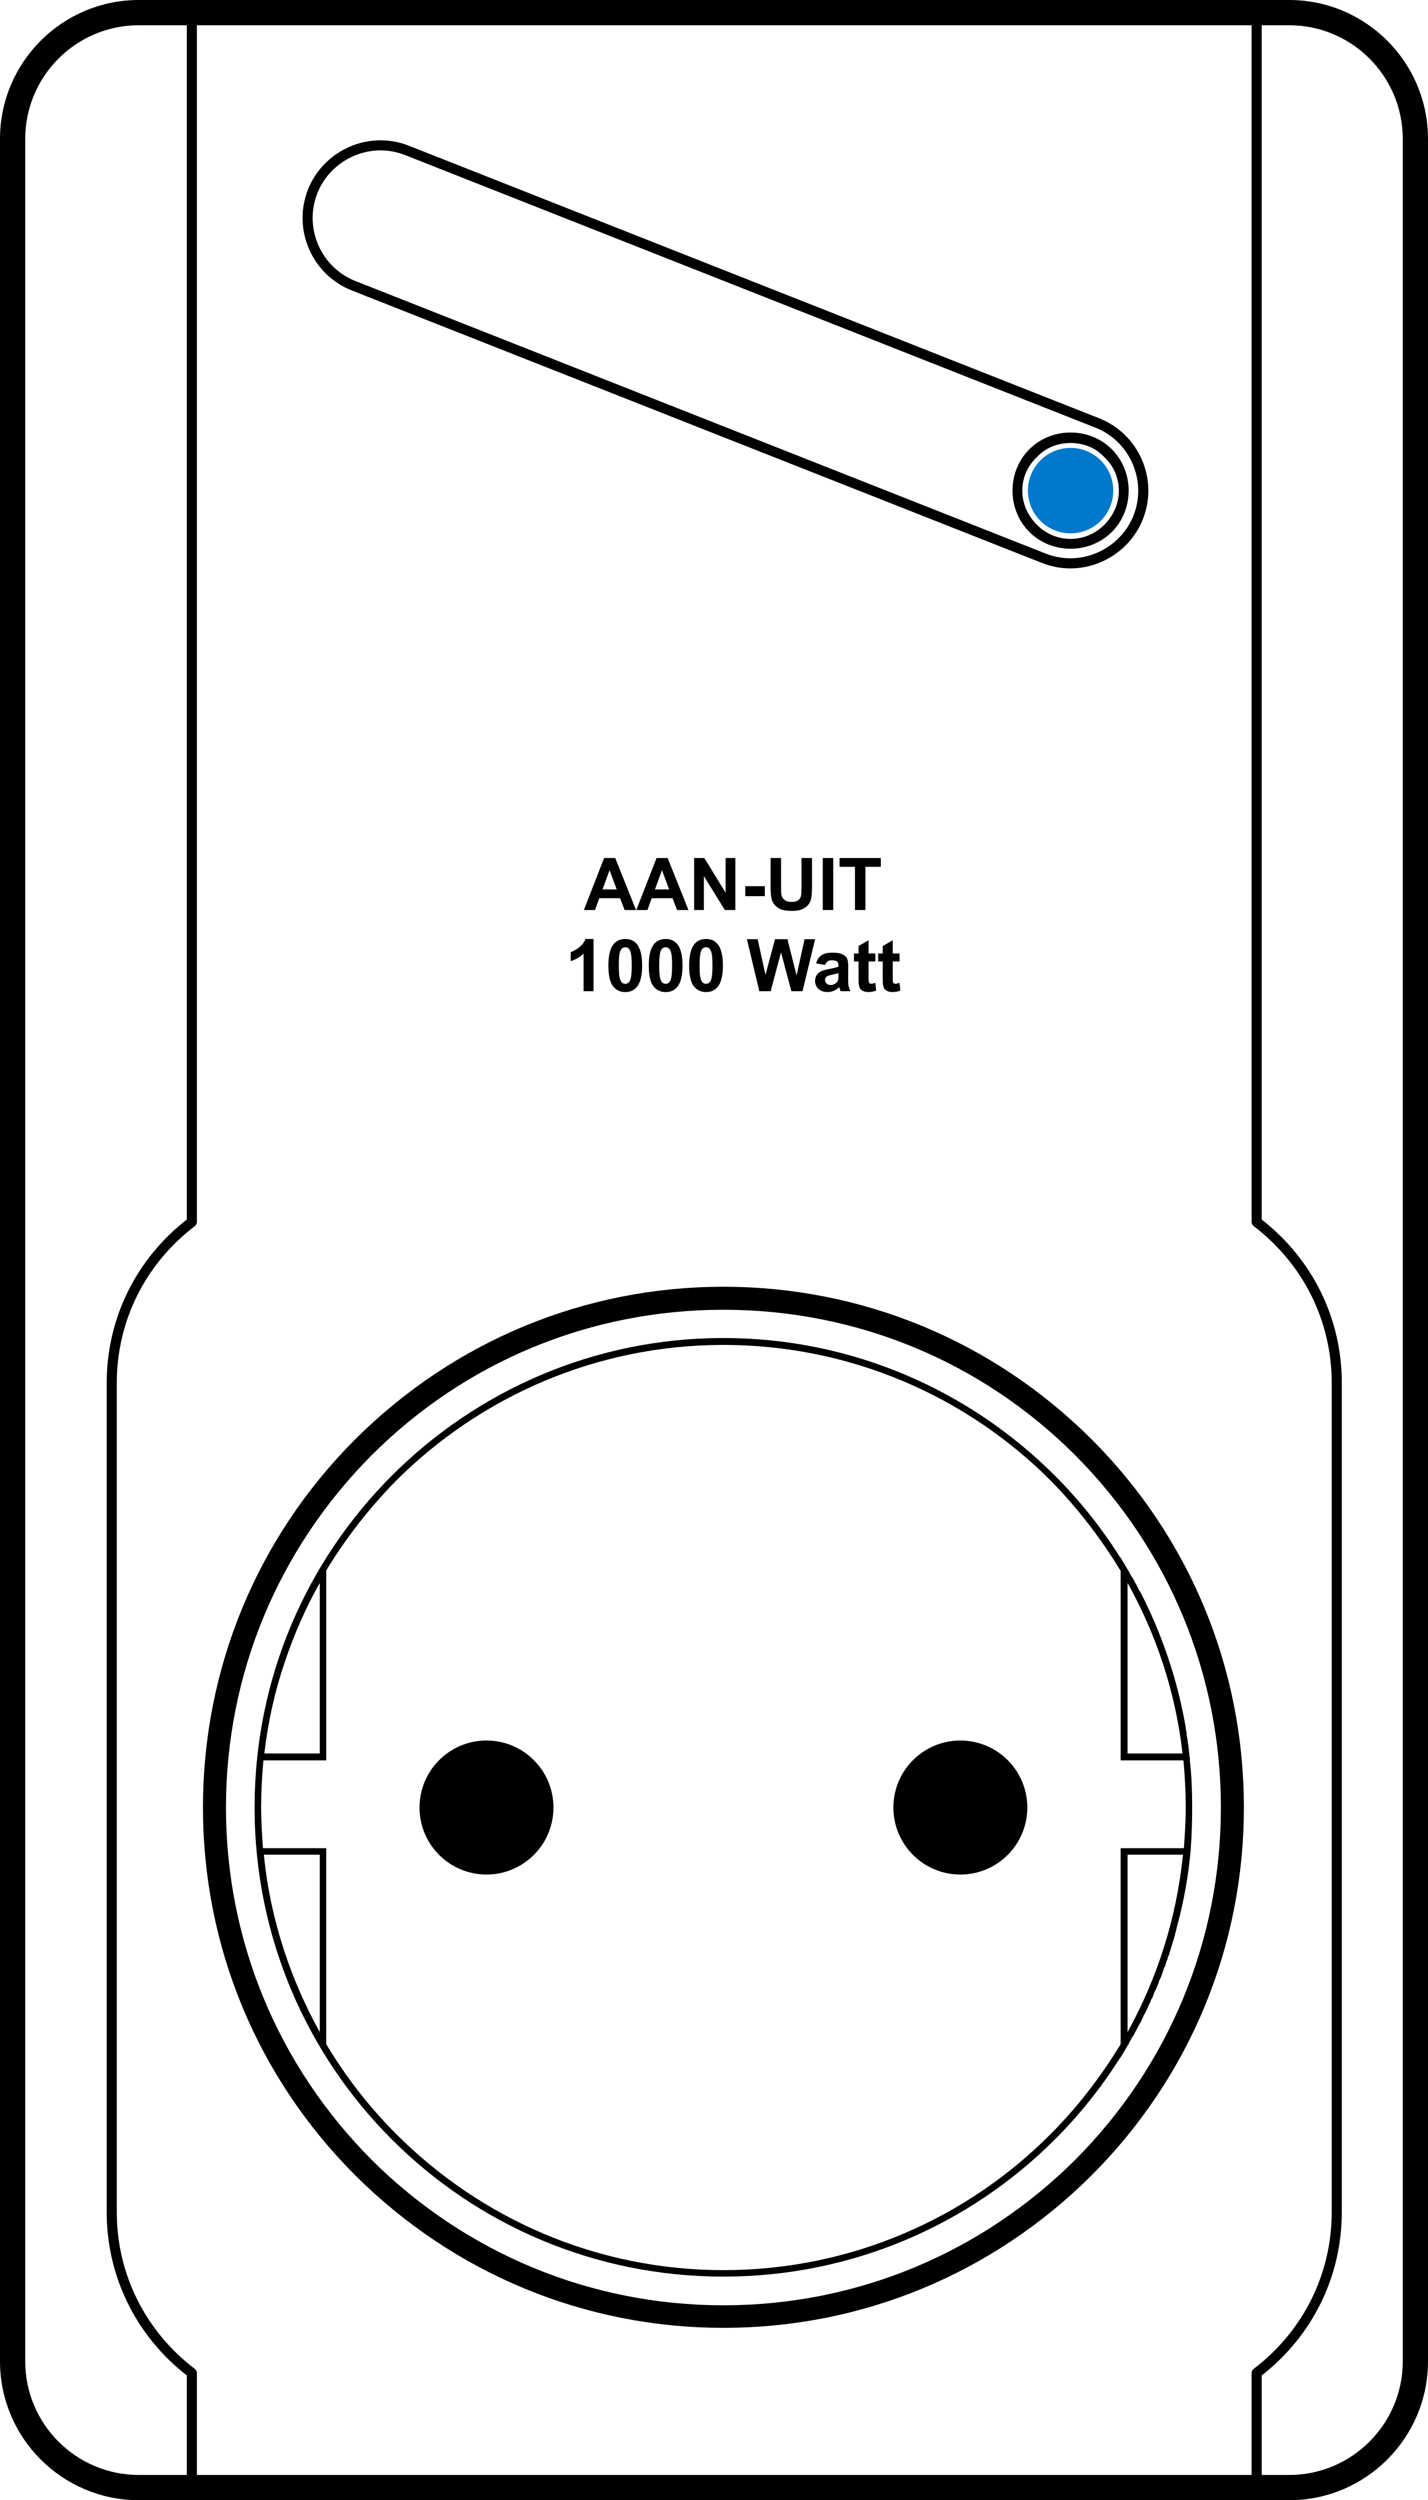 <?xml version="1.0" encoding="utf-8"?>
<!-- Generator: Adobe Illustrator 17.0.0, SVG Export Plug-In . SVG Version: 6.00 Build 0)  -->
<!DOCTYPE svg PUBLIC "-//W3C//DTD SVG 1.1//EN" "http://www.w3.org/Graphics/SVG/1.1/DTD/svg11.dtd">
<svg version="1.1" id="Layer_1" xmlns="http://www.w3.org/2000/svg" xmlns:xlink="http://www.w3.org/1999/xlink" x="0px" y="0px"
	 width="802.14px" height="1403.548px" viewBox="0 0 802.14 1403.548" enable-background="new 0 0 802.14 1403.548"
	 xml:space="preserve">
<g>
	<path d="M406.332,751.119c-72.64,0-138.539,29.576-186.274,77.311c-47.735,47.735-77.051,113.373-77.051,186.273
		c0,72.64,29.316,138.538,77.051,186.273c47.735,47.735,113.633,77.051,186.274,77.051c72.64,0,138.538-29.316,186.273-77.051
		c14.009-14.009,26.202-29.316,36.839-46.18v0.26l3.372-5.707c0.26-0.517,0.52-1.037,1.039-1.556l0.519-1.297
		c0.26-0.517,0.52-1.037,0.78-1.297l0.779-1.556l1.039-1.297l0.519-1.297c0.259-0.519,0.779-1.297,1.039-1.816l0.519-1.039
		l0.779-1.556l0.259-0.26l0.26-0.779l0.265,0.004c0.261-0.777,0.52-1.297,0.78-1.816l0.519-1.039c0.26-0.777,0.52-1.297,0.779-1.816
		l0.78-1.297c0.26-0.517,0.52-1.037,0.78-1.556l0.519-1.297l0.779-1.816l0.519-0.78c0.26-0.779,0.52-1.556,0.78-2.075l0.519-0.78
		c0.26-0.779,0.52-1.296,0.779-2.075l0.519-1.297l0.78-1.556l0.519-1.297l0.779-1.816l0.259-0.78v-0.259
		c0.26-0.519,0.52-1.296,1.039-2.075l0.26-0.78c0.26-0.778,0.52-1.296,0.78-2.075l0.259-0.78v-0.259
		c0.26-0.779,0.52-1.296,0.78-2.075l0.259-0.26l0.26-0.78l0.519-1.816l0.259-0.779l0.26-0.259c0.259-0.779,0.259-1.556,0.519-2.075
		l0.26-0.26l0.259-0.78v-0.26l0.26-0.78l0.259-0.779l0.26-0.78l0.259-1.039c0.26-0.517,0.26-1.037,0.519-1.556l0.259-0.78v-0.259
		c0.26-0.779,0.52-1.555,0.779-2.335l0.26-1.039c0.259-0.519,0.519-1.296,0.519-2.075l0.259-0.779
		c0.26-0.778,0.519-1.555,0.519-2.335l0.259-0.78c3.891-14.268,6.485-28.796,7.782-43.844v-0.259
		c0.519-7.525,0.779-15.307,0.754-22.813c0-9.078-0.257-17.64-1.297-26.461v-0.519v-1.556l-0.26-0.26c0-0.779,0-1.555-0.259-2.335
		v-1.039v-0.26c-0.26-0.779-0.26-1.555-0.26-2.335l-0.259-0.78v-0.259c0-0.779-0.26-1.555-0.26-2.335v-0.259l-0.259-0.78
		l-0.26-1.816v-0.78v-0.26c-0.26-0.778-0.26-1.555-0.519-2.335v-0.779c-4.671-26.984-13.492-52.665-25.685-76.275l-0.26,0.004
		c-0.26-0.779-0.779-1.555-1.039-2.335l-0.519-0.779v-0.26c-0.259-0.519-0.78-1.036-1.039-1.816l-0.519-1.039l-0.779-1.297
		l-0.519-0.779l-0.259-0.26c-0.26-0.779-0.78-1.296-1.039-2.075l-0.519-0.78v-0.26c-0.52-0.517-0.779-1.037-1.039-1.556
		l-3.372-5.707v0.26c-10.637-16.864-22.83-32.171-36.839-46.18C544.87,780.694,478.972,751.119,406.332,751.119z M160.161,932.45
		c5.19-15.307,11.676-30.095,19.458-43.844v95.731h-31.131C150.563,966.437,154.454,949.054,160.161,932.45z M179.619,1140.775
		c-8.042-14.528-14.787-29.833-19.975-45.66c-5.71-17.381-9.601-35.282-11.417-53.962h31.391V1140.775z M633.368,1140.775v-99.622
		H664.5C660.869,1077.212,649.972,1110.679,633.368,1140.775z M664.243,984.337h-30.872l-0.001-95.731
		C649.455,917.403,660.352,949.831,664.243,984.337z M629.48,881.863v104.552v1.816h1.816h33.466
		c0.778,8.819,1.297,17.381,1.297,26.461c0,7.523-0.52,15.307-1.039,22.83h-33.726h-1.816v1.816v108.183
		c-11.157,18.419-24.386,35.542-39.434,50.59c-46.956,47.218-112.074,76.275-183.678,76.275s-136.462-29.059-183.678-76.275
		c-15.048-15.048-28.277-31.91-39.434-50.59v-108.186v-1.816h-1.816H147.71c-0.52-7.523-1.039-15.307-1.039-22.83
		c0-9.079,0.517-17.64,1.297-26.461h33.467v0.003h1.822v-1.816V881.604c11.157-18.419,24.386-35.282,39.434-50.59
		c47.215-46.958,112.074-76.015,183.678-76.015s136.72,29.057,183.678,76.015C605.094,846.322,618.323,863.444,629.48,881.863z"/>
	<path d="M724.187,0H77.953C34.969,0,0,34.97,0,77.953v1247.642c0,42.983,34.97,77.953,77.953,77.953h646.234
		c42.983,0,77.953-34.97,77.953-77.953V77.953C802.14,34.97,767.17,0,724.187,0z M704.345,688.404
		c27.777,21.206,43.708,53.245,43.708,87.901v465.52c0,34.678-15.947,66.729-43.736,87.923c-1.105,0.831-1.266,1.896-1.264,2.448
		v57.178H110.604l0-57.142c0.008-0.566-0.144-1.641-1.247-2.473c-27.806-21.205-43.753-53.257-43.753-87.935v-465.52
		c0-34.657,15.931-66.695,43.711-87.902c0.653-0.5,1.408-1.418,1.289-2.976V14.173h592.449l-0.002,671.272
		C702.935,686.984,703.689,687.903,704.345,688.404z M14.173,1325.594V77.953c0-35.168,28.612-63.78,63.78-63.78h26.982v670.448
		c-28.615,22.288-45,55.636-45,91.684v465.52c0,36.045,16.38,69.386,45,91.684v55.865H77.953
		C42.785,1389.374,14.173,1360.762,14.173,1325.594z M787.966,1325.594c0,35.168-28.611,63.779-63.779,63.779h-15.465v-55.864
		c28.615-22.289,45-55.635,45-91.685v-465.52c0-36.047-16.386-69.396-45-91.684V14.173h15.465c35.168,0,63.779,28.612,63.779,63.78
		V1325.594z"/>
	<path d="M406.362,722.334c-77.872,0-151.302,30.393-206.77,85.588c-55.193,55.191-85.588,128.624-85.588,206.77
		c0,77.978,30.394,151.318,85.592,206.516c55.464,55.189,128.894,85.582,206.766,85.582s151.308-30.393,206.773-85.586
		c55.192-55.191,85.587-128.533,85.587-206.511c0-78.147-30.396-151.577-85.592-206.776
		C557.667,752.727,484.234,722.334,406.362,722.334z M604.058,1212.375c-52.987,52.72-123.192,81.753-197.69,81.753
		c-74.498,0-144.705-29.033-197.682-81.742c-52.716-52.987-81.75-123.195-81.75-197.693c0-74.498,29.033-144.705,81.745-197.687
		c52.714-52.716,122.919-81.746,197.684-81.746c74.765,0,144.97,29.031,197.682,81.74c52.719,52.987,81.753,123.195,81.753,197.693
		C685.8,1089.191,656.767,1159.398,604.058,1212.375z"/>
	<circle cx="539.453" cy="1014.692" r="37.617"/>
	<circle cx="273.274" cy="1014.692" r="37.617"/>
	<path d="M197.597,163.046L585.34,316.044c5.102,2.013,10.459,3.034,15.922,3.034c17.842,0,34.212-11.104,40.733-27.629
		c8.839-22.401-2.194-47.816-24.596-56.655L229.657,81.796c-5.103-2.014-10.459-3.034-15.922-3.034
		c-17.842,0-34.211,11.104-40.732,27.629c-4.265,10.809-4.049,22.671,0.609,33.401C178.27,150.522,186.788,158.781,197.597,163.046z
		 M178.275,108.472c5.674-14.379,19.924-24.041,35.459-24.041c4.748,0,9.404,0.888,13.841,2.639l387.744,152.998
		c9.4,3.709,16.811,10.896,20.866,20.237c4.055,9.341,4.245,19.663,0.535,29.063c-5.674,14.379-19.924,24.041-35.459,24.041
		c-4.748,0-9.404-0.888-13.842-2.638L199.678,157.772C180.185,150.081,170.584,127.965,178.275,108.472z"/>
	<path d="M336.639,504.231h11.67l2.549,6.632h6.413l-11.69-29.195h-6.233l-11.372,29.195h6.253L336.639,504.231z M342.394,488.478
		l4.023,10.833h-7.966L342.394,488.478z"/>
	<path d="M375.035,481.667h-6.233l-11.372,29.195h6.253l2.41-6.632h11.67l2.549,6.632h6.413L375.035,481.667z M367.905,499.312
		l3.943-10.833l4.023,10.833H367.905z"/>
	<polygon points="413.072,510.863 413.072,481.667 407.596,481.667 407.596,501.164 395.647,481.667 389.911,481.667 
		389.911,510.863 395.388,510.863 395.388,491.824 407.158,510.863 	"/>
	<rect x="418.629" y="497.48" width="10.993" height="5.596"/>
	<path d="M432.849,481.667v15.573c0,3.266,0.192,5.736,0.577,7.409c0.266,1.128,0.816,2.208,1.653,3.236
		c0.836,1.029,1.975,1.866,3.415,2.51c1.44,0.644,3.555,0.966,6.343,0.966c2.311,0,4.183-0.296,5.616-0.886
		c1.434-0.591,2.579-1.384,3.436-2.38c0.856-0.996,1.443-2.217,1.763-3.665c0.318-1.447,0.478-3.923,0.478-7.428v-15.334h-5.895
		v16.151c0,2.31-0.087,3.963-0.259,4.959c-0.173,0.996-0.685,1.835-1.534,2.519c-0.85,0.684-2.11,1.026-3.783,1.026
		c-1.646,0-2.944-0.362-3.894-1.085s-1.55-1.683-1.803-2.878c-0.146-0.743-0.219-2.37-0.219-4.879v-15.813H432.849z"/>
	<rect x="462.163" y="481.667" width="5.895" height="29.195"/>
	<polygon points="494.784,481.667 471.583,481.667 471.583,486.606 480.246,486.606 480.246,510.863 486.142,510.863 
		486.142,486.606 494.784,486.606 	"/>
	<path d="M333.403,556.427v-29.315h-4.541c-0.637,1.779-1.812,3.336-3.525,4.67c-1.712,1.334-3.299,2.241-4.76,2.719v5.078
		c2.775-0.916,5.185-2.33,7.229-4.242v21.09H333.403z"/>
	<path d="M351.227,556.925c2.828,0,5.032-0.996,6.612-2.987c1.912-2.417,2.868-6.386,2.868-11.909c0-5.537-0.949-9.5-2.848-11.89
		c-1.593-2.018-3.804-3.027-6.631-3.027c-2.828,0-5.032,0.996-6.612,2.987c-1.912,2.417-2.868,6.373-2.868,11.869
		c0,5.603,0.869,9.497,2.609,11.68C346.095,555.833,348.385,556.925,351.227,556.925z M348.179,534.72
		c0.292-1.115,0.704-1.888,1.235-2.32c0.531-0.432,1.135-0.647,1.813-0.647c0.677,0,1.277,0.216,1.802,0.647
		c0.524,0.432,0.959,1.288,1.304,2.569s0.518,3.635,0.518,7.06s-0.193,5.855-0.578,7.289c-0.292,1.115-0.704,1.889-1.235,2.32
		c-0.531,0.432-1.135,0.647-1.812,0.647c-0.677,0-1.278-0.212-1.802-0.638c-0.525-0.425-0.959-1.277-1.305-2.559
		c-0.345-1.281-0.518-3.634-0.518-7.06S347.794,536.167,348.179,534.72z"/>
	<path d="M373.91,527.112c-2.828,0-5.032,0.996-6.612,2.987c-1.912,2.417-2.868,6.373-2.868,11.869c0,5.603,0.869,9.497,2.609,11.68
		c1.739,2.184,4.029,3.276,6.871,3.276c2.828,0,5.032-0.996,6.612-2.987c1.912-2.417,2.868-6.386,2.868-11.909
		c0-5.537-0.949-9.5-2.848-11.89C378.949,528.121,376.738,527.112,373.91,527.112z M376.957,549.317
		c-0.292,1.115-0.704,1.889-1.235,2.32c-0.531,0.432-1.135,0.647-1.812,0.647c-0.677,0-1.278-0.212-1.802-0.638
		c-0.525-0.425-0.959-1.277-1.305-2.559c-0.345-1.281-0.518-3.634-0.518-7.06s0.192-5.862,0.577-7.309
		c0.292-1.115,0.704-1.888,1.235-2.32c0.531-0.432,1.135-0.647,1.813-0.647c0.677,0,1.277,0.216,1.802,0.647
		c0.524,0.432,0.959,1.288,1.304,2.569s0.518,3.635,0.518,7.06S377.342,547.884,376.957,549.317z"/>
	<path d="M396.593,527.112c-2.828,0-5.032,0.996-6.612,2.987c-1.912,2.417-2.868,6.373-2.868,11.869
		c0,5.603,0.869,9.497,2.609,11.68c1.739,2.184,4.029,3.276,6.871,3.276c2.828,0,5.032-0.996,6.612-2.987
		c1.912-2.417,2.867-6.386,2.867-11.909c0-5.537-0.949-9.5-2.848-11.89C401.632,528.121,399.421,527.112,396.593,527.112z
		 M399.64,549.317c-0.292,1.115-0.704,1.889-1.235,2.32c-0.531,0.432-1.135,0.647-1.812,0.647c-0.677,0-1.278-0.212-1.802-0.638
		c-0.525-0.425-0.959-1.277-1.305-2.559c-0.345-1.281-0.518-3.634-0.518-7.06s0.192-5.862,0.577-7.309
		c0.292-1.115,0.704-1.888,1.235-2.32c0.531-0.432,1.135-0.647,1.813-0.647c0.677,0,1.277,0.216,1.802,0.647
		c0.524,0.432,0.959,1.288,1.304,2.569s0.518,3.635,0.518,7.06S400.025,547.884,399.64,549.317z"/>
	<polygon points="432.918,556.427 438.714,534.6 444.529,556.427 450.782,556.427 457.872,527.232 451.938,527.232 447.456,547.625 
		442.338,527.232 435.328,527.232 429.991,547.286 425.59,527.232 419.556,527.232 426.525,556.427 	"/>
	<path d="M464.88,556.905c1.235,0,2.396-0.232,3.485-0.697c1.089-0.464,2.111-1.162,3.067-2.091c0.04,0.106,0.105,0.325,0.199,0.657
		c0.212,0.73,0.391,1.281,0.537,1.653h5.537c-0.492-1.009-0.827-1.955-1.006-2.838c-0.18-0.883-0.27-2.253-0.27-4.112l0.061-6.532
		c0-2.43-0.249-4.099-0.747-5.009c-0.498-0.909-1.357-1.659-2.579-2.25c-1.222-0.59-3.08-0.886-5.576-0.886
		c-2.748,0-4.819,0.492-6.214,1.474c-1.394,0.982-2.377,2.496-2.947,4.541l5.078,0.916c0.346-0.982,0.797-1.669,1.354-2.061
		s1.334-0.588,2.33-0.588c1.474,0,2.476,0.229,3.007,0.688c0.531,0.458,0.797,1.225,0.797,2.3v0.558
		c-1.009,0.425-2.821,0.883-5.437,1.375c-1.938,0.372-3.423,0.806-4.451,1.304c-1.029,0.498-1.829,1.215-2.399,2.151
		c-0.571,0.936-0.856,2.001-0.856,3.196c0,1.806,0.627,3.299,1.882,4.481S462.703,556.905,464.88,556.905z M464.542,548.102
		c0.478-0.318,1.493-0.644,3.047-0.976c1.554-0.332,2.688-0.617,3.405-0.856v1.115c0,1.341-0.073,2.25-0.219,2.729
		c-0.213,0.73-0.657,1.348-1.335,1.852c-0.916,0.664-1.879,0.996-2.888,0.996c-0.902,0-1.646-0.285-2.23-0.856
		c-0.584-0.57-0.876-1.248-0.876-2.031C463.446,549.278,463.812,548.62,464.542,548.102z"/>
	<path d="M482.445,552.902c0.146,0.916,0.408,1.643,0.787,2.181c0.378,0.538,0.973,0.976,1.782,1.314
		c0.81,0.338,1.72,0.508,2.729,0.508c1.646,0,3.12-0.279,4.421-0.836l-0.478-4.341c-0.982,0.358-1.732,0.538-2.251,0.538
		c-0.371,0-0.687-0.093-0.945-0.279s-0.426-0.421-0.498-0.707c-0.073-0.286-0.109-1.291-0.109-3.017v-8.524h3.823v-4.461h-3.823
		v-7.468l-5.616,3.266v4.202h-2.569v4.461h2.569v9.221C482.267,550.937,482.326,552.252,482.445,552.902z"/>
	<path d="M496.027,552.902c0.146,0.916,0.408,1.643,0.787,2.181c0.378,0.538,0.973,0.976,1.782,1.314
		c0.81,0.338,1.72,0.508,2.729,0.508c1.646,0,3.12-0.279,4.421-0.836l-0.478-4.341c-0.982,0.358-1.732,0.538-2.251,0.538
		c-0.371,0-0.687-0.093-0.945-0.279s-0.426-0.421-0.498-0.707c-0.073-0.286-0.109-1.291-0.109-3.017v-8.524h3.823v-4.461h-3.823
		v-7.468l-5.616,3.266v4.202h-2.569v4.461h2.569v9.221C495.849,550.937,495.908,552.252,496.027,552.902z"/>
</g>
<path d="M601.37,308.041c9.039,0,17.291-3.537,23.19-9.433c5.896-5.895,9.433-14.151,9.433-23.19c0-9.039-3.538-17.296-9.433-23.191
	c-5.895-5.896-14.151-9.433-23.19-9.433s-17.296,3.539-23.19,9.433c-5.896,5.895-9.434,14.152-9.434,23.191
	c0,9.039,3.539,17.296,9.434,23.19C584.074,304.504,592.331,308.041,601.37,308.041z M582.504,256.553
	c4.714-5.111,11.396-7.862,18.865-7.862s14.147,2.754,18.865,7.862c5.108,4.714,8.252,11.396,8.252,18.865
	s-3.144,14.15-8.252,19.259c-4.714,4.718-11.396,7.862-18.865,7.862s-14.147-3.144-18.865-7.862
	c-5.111-5.107-8.252-11.79-8.252-19.259S577.396,261.272,582.504,256.553z"/>
<circle fill="#0078CC" cx="601.37" cy="275.419" r="23.974"/>
</svg>
